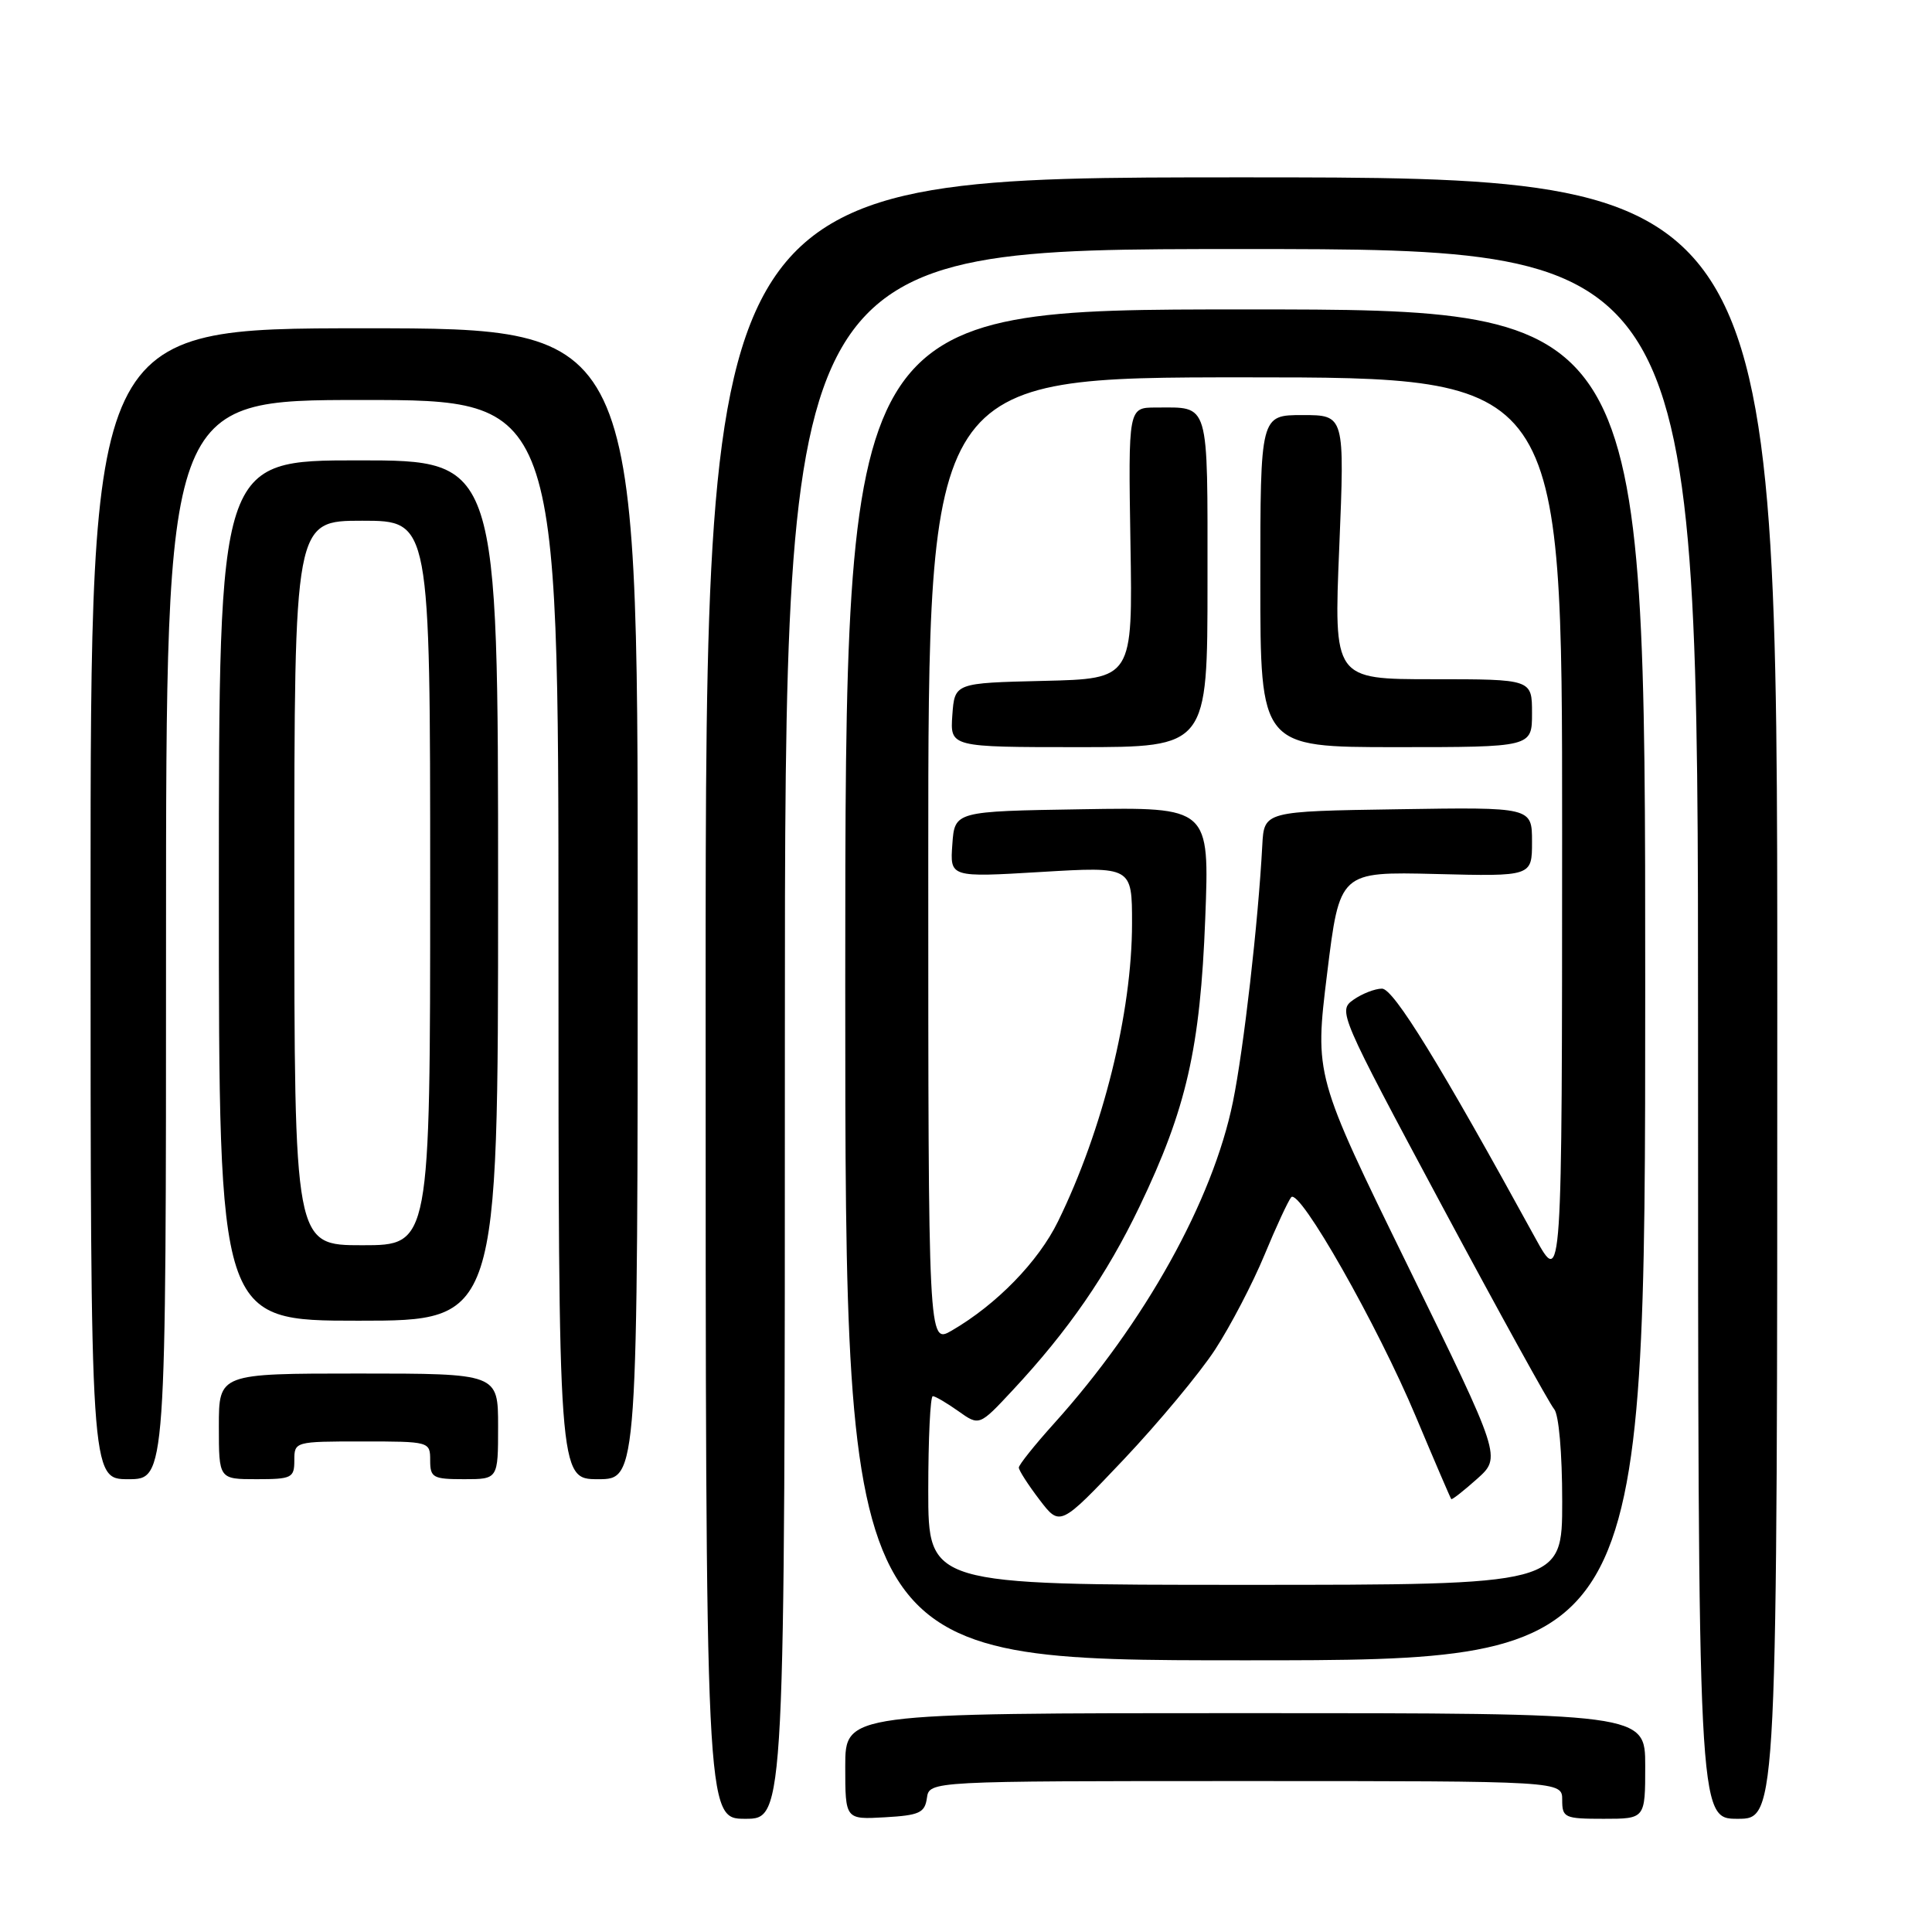 <?xml version="1.0" encoding="UTF-8" standalone="no"?>
<!DOCTYPE svg PUBLIC "-//W3C//DTD SVG 1.1//EN" "http://www.w3.org/Graphics/SVG/1.1/DTD/svg11.dtd" >
<svg xmlns="http://www.w3.org/2000/svg" xmlns:xlink="http://www.w3.org/1999/xlink" version="1.1" viewBox="0 0 256 256">
 <g >
 <path fill="currentColor"
d=" M 104.00 137.00 C 104.00 33.00 104.00 33.00 164.50 33.00 C 225.00 33.00 225.00 33.00 225.00 137.00 C 225.00 241.00 225.00 241.00 230.25 241.00 C 235.50 241.00 235.50 241.00 235.50 132.25 C 235.50 23.50 235.50 23.50 164.50 23.50 C 93.50 23.50 93.50 23.50 93.50 132.25 C 93.50 241.00 93.50 241.00 98.75 241.00 C 104.00 241.00 104.00 241.00 104.00 137.00 Z  M 122.82 238.25 C 123.14 236.00 123.14 236.00 165.07 236.00 C 207.00 236.00 207.00 236.00 207.00 238.50 C 207.00 240.86 207.30 241.00 212.50 241.00 C 218.00 241.00 218.00 241.00 218.00 234.00 C 218.00 227.00 218.00 227.00 165.00 227.00 C 112.00 227.00 112.00 227.00 112.00 234.05 C 112.00 241.10 112.00 241.10 117.25 240.80 C 121.82 240.54 122.54 240.21 122.82 238.25 Z  M 218.00 130.50 C 218.00 41.00 218.00 41.00 165.00 41.00 C 112.00 41.00 112.00 41.00 112.00 130.50 C 112.00 220.00 112.00 220.00 165.00 220.00 C 218.00 220.00 218.00 220.00 218.00 130.50 Z  M 22.00 124.50 C 22.00 53.00 22.00 53.00 48.00 53.00 C 74.00 53.00 74.00 53.00 74.00 124.50 C 74.00 196.00 74.00 196.00 79.25 196.00 C 84.50 196.00 84.50 196.00 84.50 119.75 C 84.50 43.50 84.50 43.50 48.25 43.50 C 12.00 43.50 12.00 43.50 12.00 119.75 C 12.00 196.00 12.00 196.00 17.00 196.00 C 22.00 196.00 22.00 196.00 22.00 124.50 Z  M 39.00 193.50 C 39.00 191.02 39.07 191.00 48.00 191.00 C 56.93 191.00 57.00 191.02 57.00 193.50 C 57.00 195.80 57.37 196.00 61.50 196.00 C 66.00 196.00 66.00 196.00 66.00 189.00 C 66.00 182.00 66.00 182.00 47.50 182.00 C 29.00 182.00 29.00 182.00 29.00 189.00 C 29.00 196.00 29.00 196.00 34.00 196.00 C 38.67 196.00 39.00 195.83 39.00 193.50 Z  M 66.00 118.00 C 66.00 61.00 66.00 61.00 47.50 61.00 C 29.00 61.00 29.00 61.00 29.00 118.00 C 29.00 175.00 29.00 175.00 47.50 175.00 C 66.00 175.00 66.00 175.00 66.00 118.00 Z  M 123.00 197.50 C 123.00 190.62 123.27 185.00 123.60 185.00 C 123.92 185.00 125.44 185.89 126.98 186.98 C 129.76 188.96 129.76 188.96 134.17 184.23 C 141.55 176.32 146.65 168.93 151.00 159.86 C 157.21 146.91 159.04 138.89 159.70 121.73 C 160.27 106.95 160.27 106.95 143.39 107.23 C 126.50 107.50 126.50 107.50 126.19 111.88 C 125.87 116.26 125.87 116.26 137.94 115.54 C 150.00 114.82 150.00 114.82 150.00 122.35 C 150.00 134.16 146.15 149.69 140.19 161.85 C 137.59 167.17 132.05 172.86 126.11 176.31 C 123.00 178.11 123.00 178.11 123.00 114.06 C 123.00 50.00 123.00 50.00 165.00 50.00 C 207.00 50.00 207.00 50.00 206.99 110.25 C 206.98 170.50 206.98 170.50 203.41 164.00 C 190.81 141.00 184.66 131.00 183.12 131.00 C 182.20 131.00 180.50 131.66 179.34 132.47 C 177.27 133.93 177.44 134.33 191.04 159.72 C 198.64 173.90 205.34 186.04 205.93 186.71 C 206.55 187.41 207.00 192.51 207.00 198.96 C 207.00 210.00 207.00 210.00 165.00 210.00 C 123.00 210.00 123.00 210.00 123.00 197.50 Z  M 161.02 178.81 C 163.06 175.67 165.99 170.05 167.54 166.31 C 169.09 162.56 170.69 159.12 171.09 158.64 C 172.17 157.36 182.52 175.57 187.62 187.74 C 190.09 193.62 192.20 198.53 192.30 198.64 C 192.41 198.75 193.95 197.54 195.72 195.96 C 198.94 193.08 198.94 193.08 186.57 167.79 C 174.19 142.50 174.19 142.50 175.85 129.00 C 177.51 115.50 177.51 115.50 190.26 115.81 C 203.00 116.13 203.00 116.13 203.00 111.54 C 203.00 106.95 203.00 106.95 185.25 107.23 C 167.50 107.50 167.50 107.50 167.26 112.00 C 166.72 122.22 164.80 138.98 163.37 146.00 C 160.70 159.09 151.69 175.28 139.64 188.65 C 137.09 191.48 135.00 194.10 135.00 194.46 C 135.00 194.83 136.23 196.74 137.73 198.71 C 140.46 202.29 140.46 202.29 148.89 193.40 C 153.52 188.50 158.98 181.94 161.02 178.81 Z  M 160.00 77.11 C 160.00 52.84 160.34 54.00 153.17 54.00 C 149.50 54.00 149.50 54.00 149.79 71.97 C 150.09 89.94 150.09 89.94 138.29 90.22 C 126.50 90.50 126.50 90.50 126.19 94.75 C 125.89 99.00 125.89 99.00 142.94 99.00 C 160.00 99.00 160.00 99.00 160.00 77.11 Z  M 203.00 94.50 C 203.00 90.00 203.00 90.00 189.87 90.00 C 176.73 90.00 176.73 90.00 177.46 72.50 C 178.18 55.00 178.18 55.00 172.59 55.00 C 167.00 55.00 167.00 55.00 167.00 77.00 C 167.00 99.00 167.00 99.00 185.00 99.00 C 203.00 99.00 203.00 99.00 203.00 94.50 Z  M 39.00 117.00 C 39.00 69.00 39.00 69.00 48.00 69.00 C 57.00 69.00 57.00 69.00 57.00 117.00 C 57.00 165.00 57.00 165.00 48.00 165.00 C 39.00 165.00 39.00 165.00 39.00 117.00 Z "/>
</g>
</svg>